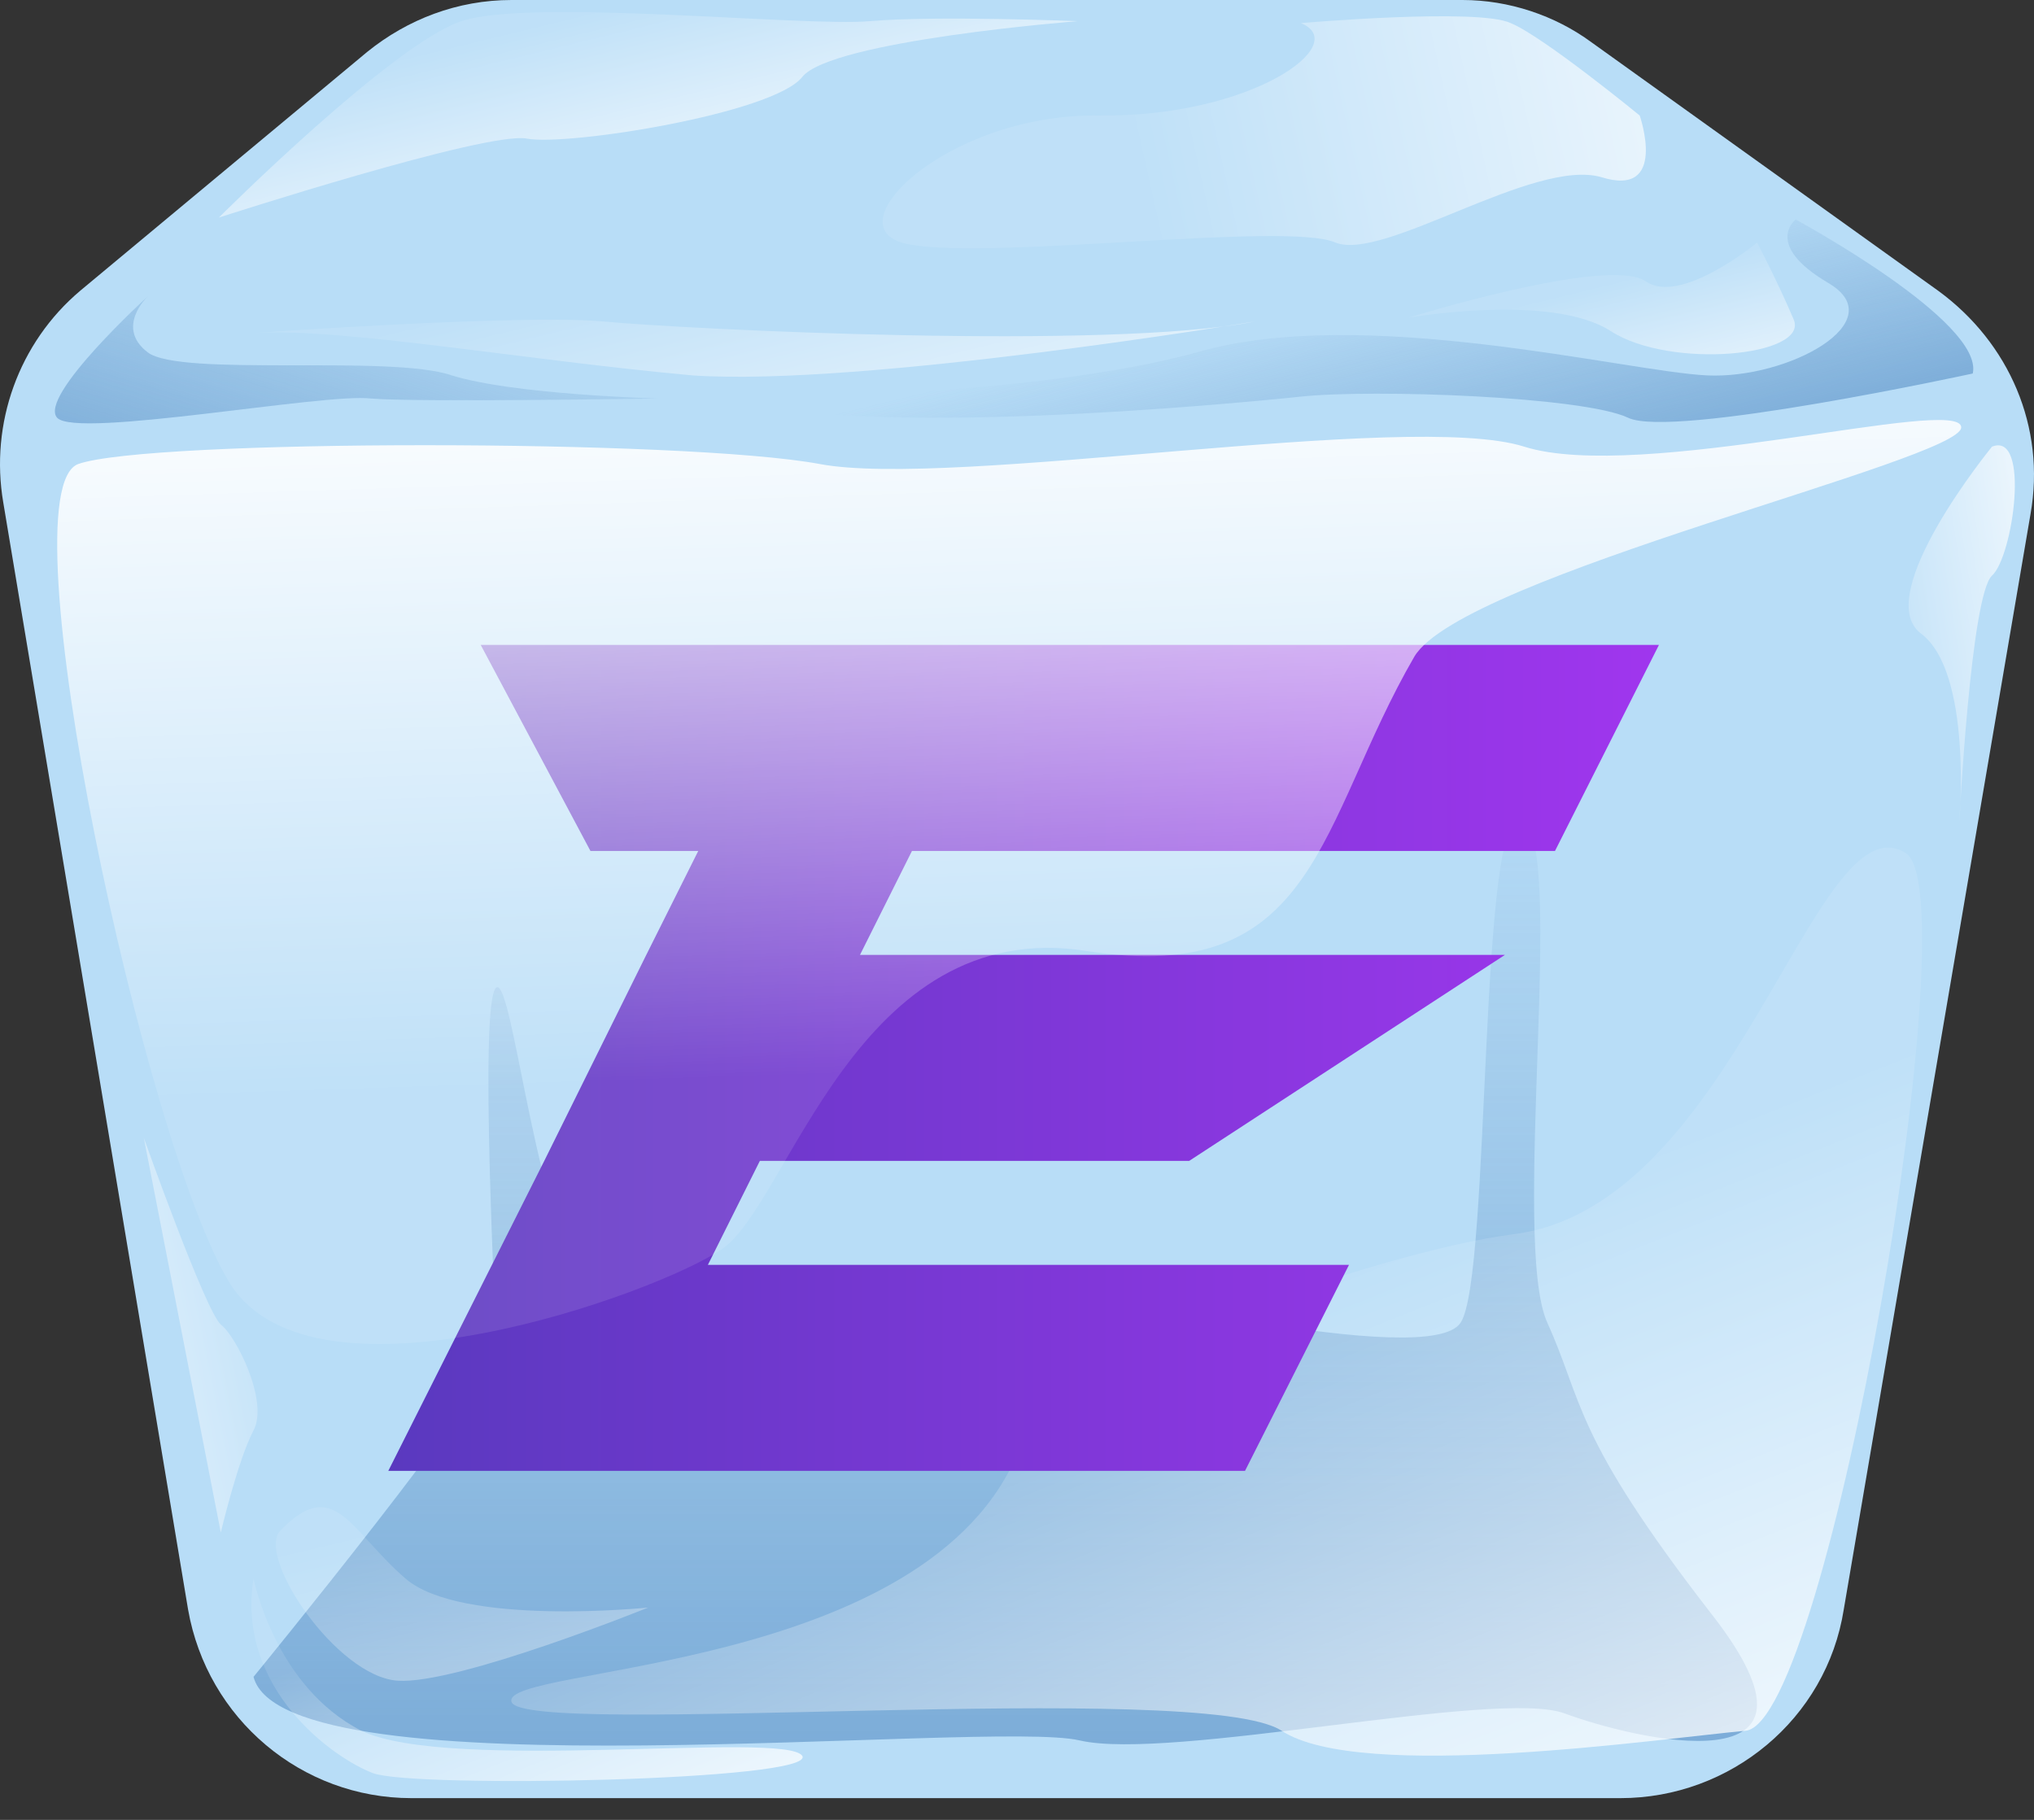 <svg width="76" height="68" viewBox="0 0 76 68" fill="none" xmlns="http://www.w3.org/2000/svg">
<rect x="0" y="0" width="76" height="68" fill="#333333" stroke="none"/>
<path d="M0.122 18.775L7.027 60.138C7.747 64.239 11.272 67.188 15.372 67.188H60.548C64.648 67.188 68.245 64.239 68.892 60.138L75.87 19.207C76.445 15.97 75.079 12.805 72.417 10.862L59.469 1.583C58.102 0.575 56.375 0 54.649 0H19.113C17.099 0 15.228 0.719 13.717 1.942L2.999 10.862C0.697 12.805 -0.382 15.826 0.122 18.775Z" fill="#B8DDF7"/>
<path d="M9.473 62.656C9.473 62.656 18.537 51.578 18.537 50.427C18.537 49.348 17.89 37.478 18.537 36.903C19.185 36.399 20.12 46.83 22.134 47.909C24.148 49.06 35.226 47.262 37.96 47.693C40.693 48.125 53.426 51.218 54.577 49.42C55.728 47.693 55.224 29.781 56.879 30.645C58.533 31.508 56.447 46.398 57.814 49.42C59.181 52.441 58.749 53.592 63.929 60.282C69.18 66.972 60.979 64.958 58.462 64.023C55.944 63.088 43.715 65.821 40.334 65.03C36.953 64.239 10.624 67.116 9.473 62.656Z" fill="url(#paint0_linear)"/>
<path d="M71.194 31.867C73.64 33.306 68.317 64.382 65.223 64.67C62.058 64.958 50.836 66.612 47.887 64.67C44.938 62.728 19.544 64.958 19.113 63.591C18.681 62.224 34.795 62.584 38.104 54.096C39.183 51.074 51.484 46.758 56.591 46.111C64.864 45.032 67.813 29.781 71.194 31.867Z" fill="url(#paint1_linear)"/>
<path d="M9.473 58.987C9.473 58.987 10.265 63.016 13.502 64.67C16.811 66.253 29.328 64.67 29.975 65.605C30.55 66.54 15.444 66.828 13.933 66.253C12.423 65.677 8.826 63.088 9.473 58.987Z" fill="url(#paint2_linear)"/>
<path d="M73.712 13.956C73.712 13.956 62.49 16.401 60.835 15.61C59.181 14.819 51.34 14.531 48.606 14.819C45.873 15.107 32.133 16.401 27.457 14.891C27.457 14.891 38.463 14.891 44.722 13.164C50.908 11.366 60.763 13.884 63.785 14.027C66.806 14.171 70.762 12.013 68.317 10.575C65.871 9.136 67.094 8.201 67.094 8.201C67.094 8.201 74.143 12.013 73.712 13.956Z" fill="url(#paint3_linear)"/>
<path d="M5.517 11.078C5.517 11.078 4.294 12.229 5.517 13.164C6.74 14.099 14.581 13.236 16.883 14.027C19.185 14.747 24.58 14.891 24.58 14.891C24.58 14.891 15.516 15.035 13.861 14.891C12.135 14.675 2.855 16.401 2.136 15.61C1.416 14.819 5.517 11.078 5.517 11.078Z" fill="url(#paint4_linear)"/>
<path d="M9.473 12.445C9.473 12.445 19.544 11.726 22.566 12.013C25.587 12.301 41.485 13.092 46.88 12.013C46.88 12.013 32.205 14.459 25.875 14.027C19.544 13.452 12.71 12.229 9.473 12.445Z" fill="url(#paint5_linear)"/>
<path d="M52.635 11.869C52.635 11.869 57.958 10.934 60.188 12.373C62.418 13.812 67.597 13.308 67.022 11.941C66.446 10.575 65.655 9.064 65.655 9.064C65.655 9.064 62.778 11.438 61.483 10.503C60.044 9.567 52.635 11.869 52.635 11.869Z" fill="url(#paint6_linear)"/>
<path d="M8.178 8.129C8.178 8.129 14.653 1.655 17.242 0.791C19.832 -0.072 30.047 1.007 32.493 0.791C34.938 0.575 40.262 0.791 40.262 0.791C40.262 0.791 31.054 1.511 29.975 2.877C28.896 4.244 21.199 5.467 19.688 5.179C18.177 4.892 8.178 8.129 8.178 8.129Z" fill="url(#paint7_linear)"/>
<path d="M48.606 0.863C48.606 0.863 55.224 0.288 56.447 0.863C57.67 1.367 61.267 4.316 61.267 4.316C61.267 4.316 62.346 7.409 59.828 6.618C57.311 5.899 51.7 9.783 49.901 9.064C48.103 8.273 37.169 9.711 34.004 9.136C30.91 8.632 35.298 4.244 41.053 4.316C46.736 4.388 50.549 1.654 48.606 0.863Z" fill="url(#paint8_linear)"/>
<path d="M5.373 42.514C5.373 42.514 7.675 48.988 8.25 49.492C8.826 49.923 10.049 52.369 9.473 53.448C8.898 54.527 8.25 57.261 8.25 57.261L5.373 42.514Z" fill="url(#paint9_linear)"/>
<path d="M74.431 16.689C75.87 16.114 75.222 20.789 74.431 21.509C73.64 22.228 73.208 30.716 73.208 30.716C73.208 30.716 73.712 25.105 71.769 23.667C69.899 22.228 74.431 16.689 74.431 16.689Z" fill="url(#paint10_linear)"/>
<path d="M10.48 57.189C12.495 55.103 13.07 57.189 15.156 58.987C17.242 60.786 24.22 60.066 24.22 60.066C24.22 60.066 17.099 62.944 14.868 62.8C12.567 62.656 9.545 58.124 10.48 57.189Z" fill="url(#paint11_linear)"/>
<path d="M34.075 31.796H58.102L61.986 24.098H17.962L22.062 31.796H26.09L24.148 35.68L20.336 43.377L14.509 54.959H46.52L50.405 47.262H26.45L28.392 43.377H44.434L56.231 35.68H32.133L34.075 31.796Z" fill="url(#paint12_linear)"/>
<path d="M2.927 17.337C5.589 16.401 25.587 16.401 30.622 17.337C35.586 18.272 52.635 15.322 56.951 16.689C61.267 18.056 73.28 14.747 73.28 15.97C73.28 17.193 54.649 21.509 52.85 24.53C49.254 30.716 49.254 36.903 40.621 35.536C31.989 34.169 29.471 45.032 26.954 46.686C24.508 48.341 11.775 52.945 8.61 47.981C5.445 42.946 0.122 18.344 2.927 17.337Z" fill="url(#paint13_linear)"/>
<defs>
<linearGradient id="paint0_linear" x1="37.567" y1="101.261" x2="37.567" y2="27.499" gradientUnits="userSpaceOnUse">
<stop stop-color="#447FBB"/>
<stop offset="1" stop-color="#447FBB" stop-opacity="0"/>
</linearGradient>
<linearGradient id="paint1_linear" x1="56.987" y1="77.389" x2="45.873" y2="49.491" gradientUnits="userSpaceOnUse">
<stop stop-color="white"/>
<stop offset="1" stop-color="white" stop-opacity="0.1"/>
</linearGradient>
<linearGradient id="paint2_linear" x1="23.503" y1="72.898" x2="18.145" y2="59.449" gradientUnits="userSpaceOnUse">
<stop stop-color="white"/>
<stop offset="1" stop-color="white" stop-opacity="0.1"/>
</linearGradient>
<linearGradient id="paint3_linear" x1="53.832" y1="27.729" x2="49.749" y2="10.945" gradientUnits="userSpaceOnUse">
<stop stop-color="#447FBB"/>
<stop offset="1" stop-color="#447FBB" stop-opacity="0"/>
</linearGradient>
<linearGradient id="paint4_linear" x1="8.633" y1="30.567" x2="15.135" y2="8.944" gradientUnits="userSpaceOnUse">
<stop stop-color="#447FBB"/>
<stop offset="1" stop-color="#447FBB" stop-opacity="0"/>
</linearGradient>
<linearGradient id="paint5_linear" x1="30.919" y1="23.345" x2="27.501" y2="9.29" gradientUnits="userSpaceOnUse">
<stop stop-color="white"/>
<stop offset="1" stop-color="white" stop-opacity="0.1"/>
</linearGradient>
<linearGradient id="paint6_linear" x1="61.334" y1="18.027" x2="59.566" y2="10.757" gradientUnits="userSpaceOnUse">
<stop stop-color="white"/>
<stop offset="1" stop-color="white" stop-opacity="0.1"/>
</linearGradient>
<linearGradient id="paint7_linear" x1="25.47" y1="9.557" x2="23.199" y2="0.22" gradientUnits="userSpaceOnUse">
<stop stop-color="white"/>
<stop offset="1" stop-color="white" stop-opacity="0.1"/>
</linearGradient>
<linearGradient id="paint8_linear" x1="71.355" y1="0.208" x2="42.776" y2="6.558" gradientUnits="userSpaceOnUse">
<stop stop-color="white"/>
<stop offset="1" stop-color="white" stop-opacity="0.1"/>
</linearGradient>
<linearGradient id="paint9_linear" x1="-1.779" y1="51.581" x2="10.923" y2="49.01" gradientUnits="userSpaceOnUse">
<stop stop-color="white"/>
<stop offset="1" stop-color="white" stop-opacity="0.1"/>
</linearGradient>
<linearGradient id="paint10_linear" x1="78.845" y1="22.89" x2="70.226" y2="24.251" gradientUnits="userSpaceOnUse">
<stop stop-color="white"/>
<stop offset="1" stop-color="white" stop-opacity="0.1"/>
</linearGradient>
<linearGradient id="paint11_linear" x1="22.152" y1="79.412" x2="16.708" y2="56.58" gradientUnits="userSpaceOnUse">
<stop stop-color="white"/>
<stop offset="1" stop-color="white" stop-opacity="0.1"/>
</linearGradient>
<linearGradient id="paint12_linear" x1="14.548" y1="39.518" x2="61.978" y2="39.518" gradientUnits="userSpaceOnUse">
<stop stop-color="#5A39BF"/>
<stop offset="1" stop-color="#A036EE"/>
</linearGradient>
<linearGradient id="paint13_linear" x1="37.495" y1="12.514" x2="38.402" y2="39.958" gradientUnits="userSpaceOnUse">
<stop stop-color="white"/>
<stop offset="1" stop-color="white" stop-opacity="0.1"/>
</linearGradient>
</defs>
</svg>
